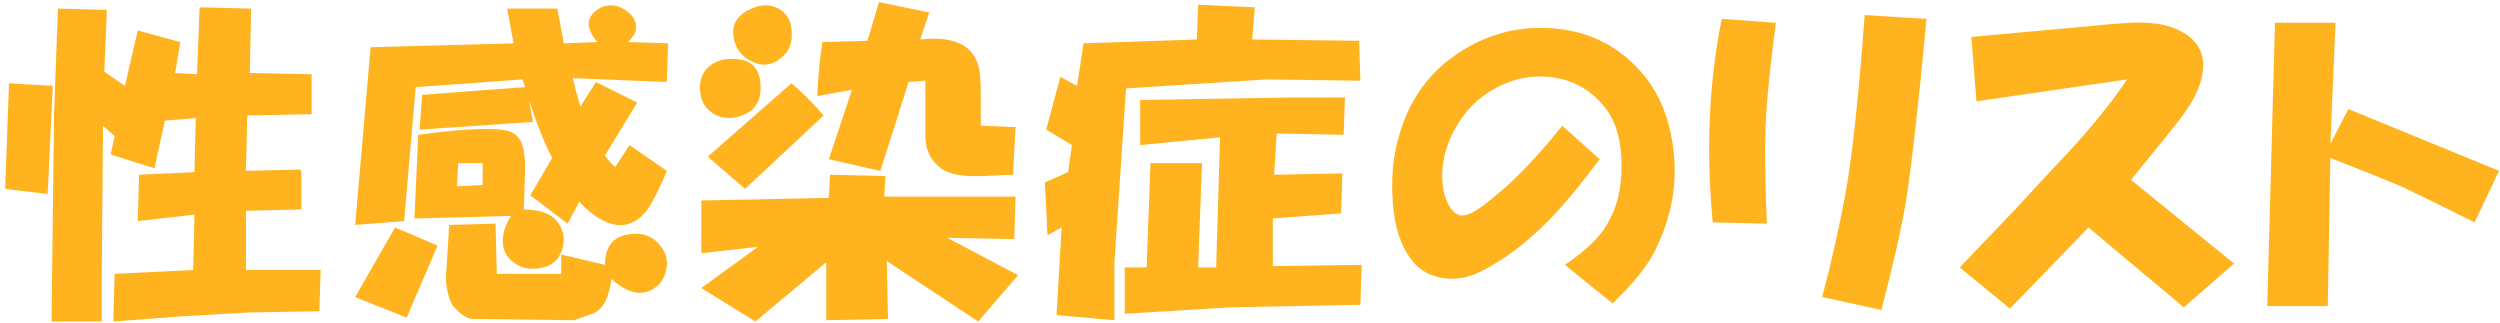<svg width="364" height="47" viewBox="0 0 364 47" fill="none" xmlns="http://www.w3.org/2000/svg">
<path d="M1.312 12.125L7.688 12.5L6.938 28.25L0.75 27.5L1.312 12.125ZM8.438 1.25L15.562 1.438L15.188 10.438L18.188 12.5L20.062 4.438L26.25 6.125L25.5 10.625L28.688 10.812L29.062 1.062L36.562 1.25L36.375 10.625L45.375 10.812V16.625L36 16.812L35.812 24.875L43.688 24.688L43.875 24.875V30.5L35.812 30.688V39.312H46.688L46.5 45.312L36.188 45.5L26.438 46.062L16.5 46.812L16.688 39.875L28.125 39.312L28.312 31.25L20.062 32.188L20.25 25.438L28.312 25.062L28.5 17.188L24 17.562L22.5 24.5L16.5 22.625L16.125 22.438L16.688 19.812L15 18.312L14.812 40.438V46.812H7.5L7.875 16.438L8.438 1.25ZM74.775 6.312L73.838 1.25H81.15L82.088 6.312L86.963 6.125C85.713 4.625 85.4 3.375 86.025 2.375C86.525 1.625 87.213 1.125 88.088 0.875C89.213 0.625 90.275 0.875 91.275 1.625C92.275 2.375 92.713 3.25 92.588 4.25C92.588 4.5 92.463 4.812 92.213 5.188C91.963 5.562 91.713 5.875 91.463 6.125L97.275 6.312L97.088 11.938L83.4 11.375C83.775 13 84.15 14.375 84.525 15.5L86.775 11.938L92.775 14.938L88.088 22.625C88.588 23.375 89.088 23.938 89.588 24.312L91.65 21.125L97.088 24.875C96.338 26.75 95.525 28.438 94.65 29.938C93.65 31.562 92.4 32.5 90.9 32.75C88.9 33 86.713 31.875 84.338 29.375L82.65 32.562L77.213 28.438L80.4 23C79.275 20.875 78.15 18.062 77.025 14.562L77.588 17.75L61.087 18.875L61.462 13.812L68.775 13.25L76.463 12.688L76.088 11.562L60.525 12.688L58.837 32.188L51.712 32.75L53.962 6.875L74.775 6.312ZM57.525 33.125L63.712 35.75L59.212 46.25L51.712 43.25L57.525 33.125ZM75.713 20.375C76.213 21.25 76.463 22.625 76.463 24.5L76.275 30.5C78.775 30.5 80.463 31.188 81.338 32.562C82.088 33.688 82.275 34.875 81.9 36.125C81.65 37.125 81.15 37.875 80.4 38.375C79.65 38.875 78.713 39.125 77.588 39.125C76.463 39.125 75.525 38.812 74.775 38.188C73.525 37.312 73.025 36 73.275 34.25C73.4 33.375 73.775 32.438 74.4 31.438L60.337 31.812L60.9 19.625C66.4 18.875 70.4 18.625 72.9 18.875C74.275 19 75.213 19.5 75.713 20.375ZM72.15 32.562L72.338 39.875H81.713V37.062L88.088 38.562C88.088 36.188 89.025 34.75 90.9 34.25C93.4 33.625 95.275 34.312 96.525 36.312C97.15 37.312 97.275 38.438 96.9 39.688C96.525 40.938 95.775 41.812 94.65 42.312C93.025 43.062 91.15 42.5 89.025 40.625C88.65 43.5 87.713 45.188 86.213 45.688L83.588 46.625L68.963 46.438C68.088 46.438 67.15 45.875 66.15 44.75C65.65 44.25 65.275 43.25 65.025 41.75C64.9 41 64.9 40.062 65.025 38.938L65.4 32.75L72.15 32.562ZM70.275 26.938V23.75H66.713L66.525 27.125L70.275 26.938ZM102.113 29.188L120.675 28.812L120.863 25.438L128.925 25.625L128.738 28.625H147.863L147.675 34.812L137.925 34.625L148.238 40.062L142.425 46.812L129.113 38L129.3 46.438L120.3 46.625V38.188L109.988 46.812L102.113 41.938L110.363 35.938L102.113 36.875V29.188ZM103.988 16.625C102.488 15.75 101.8 14.312 101.925 12.312C102.05 11.188 102.488 10.312 103.238 9.688C104.113 8.938 105.238 8.562 106.613 8.562C109.238 8.562 110.613 9.812 110.738 12.312C110.863 14.438 110.113 15.875 108.488 16.625C106.863 17.375 105.363 17.375 103.988 16.625ZM115.238 12.125C116.738 13.375 118.3 14.938 119.925 16.812L108.488 27.5L103.05 22.812L115.238 12.125ZM109.425 8.938C107.925 8.188 107.05 7 106.8 5.375C106.55 3.75 107.175 2.5 108.675 1.625C110.425 0.625 111.988 0.5 113.363 1.25C114.488 1.875 115.113 2.875 115.238 4.25C115.488 6.125 114.925 7.562 113.55 8.562C112.3 9.562 110.925 9.688 109.425 8.938ZM118.988 14C119.113 11.125 119.363 8.5 119.738 6.125L126.3 5.938L127.988 0.312L135.3 1.812L133.988 5.75C137.238 5.375 139.613 5.875 141.113 7.25C141.863 8 142.363 9 142.613 10.25C142.738 11 142.8 12.188 142.8 13.812V18.312L147.863 18.5L147.488 25.438L143.175 25.625C140.175 25.75 138.113 25.375 136.988 24.5C135.488 23.375 134.738 21.812 134.738 19.812V11.75L132.3 11.938L128.175 24.875L120.675 23.188L124.05 13.062L118.988 14ZM155.512 25.062L156.075 21.125L152.325 18.875L154.387 11.188L156.825 12.5L157.762 6.312L174.262 5.75L174.45 0.688L182.7 1.062L182.325 5.75L197.887 5.938L198.075 11.75L184.387 11.562L163.95 12.875L162.262 38.188V46.625L153.825 45.875L154.575 33.125L152.512 34.25L152.137 26.562L155.512 25.062ZM163.762 38.938H166.95L167.512 23.75H175.012L174.45 38.938H177.075L177.637 20L166.012 21.125V14.562L188.325 14.188H195.825L195.637 19.625L185.887 19.438L185.512 25.438L195.45 25.25L195.262 31.062L185.325 31.812V38.75L198.262 38.562L198.075 44.375L179.137 44.75L163.762 45.688V38.938ZM227.85 38.562C230.975 36.438 233.038 34.438 234.038 32.562C235.413 30.312 236.1 27.5 236.1 24.125C236.1 20.625 235.35 17.875 233.85 15.875C232.35 13.875 230.475 12.5 228.225 11.75C225.85 11 223.413 10.938 220.913 11.562C217.038 12.688 214.1 14.938 212.1 18.312C210.475 21.062 209.788 23.875 210.038 26.75C210.163 28 210.475 29.062 210.975 29.938C211.725 31.188 212.6 31.625 213.6 31.25C214.475 31 215.725 30.188 217.35 28.812C218.6 27.812 219.538 27 220.163 26.375C222.413 24.25 224.85 21.562 227.475 18.312L232.913 23.188C229.913 27.188 227.35 30.25 225.225 32.375C222.1 35.5 218.913 37.875 215.663 39.5C213.663 40.5 211.725 40.812 209.85 40.438C207.725 40.062 206.1 38.938 204.975 37.062C203.6 34.938 202.85 32 202.725 28.25C202.6 25 202.975 22 203.85 19.25C205.225 14.75 207.663 11.188 211.163 8.562C215.163 5.562 219.538 4.062 224.288 4.062C230.288 4.062 235.163 6.188 238.913 10.438C241.038 12.812 242.475 15.75 243.225 19.25C243.975 22.75 244.038 26.125 243.413 29.375C242.913 31.875 242.1 34.25 240.975 36.5C239.85 38.75 237.788 41.312 234.788 44.188L227.85 38.562ZM258.562 3.312C257.688 9.938 257.188 15.062 257.062 18.688C256.938 21.562 257 26.188 257.25 32.562L249.375 32.375C248.375 21.875 248.812 12 250.688 2.75L258.562 3.312ZM268.688 28.25C269.688 22.75 270.625 14.062 271.5 2.188L280.5 2.75C279.375 14.875 278.375 23.75 277.5 29.375C276.875 33.125 275.688 38.375 273.938 45.125L265.312 43.25C266.688 38 267.812 33 268.688 28.25ZM300.9 22.438C304.4 18.688 307.337 15.062 309.712 11.562L287.775 14.75L287.025 5.375L303.525 3.875C305.9 3.625 308.087 3.438 310.087 3.312C312.712 3.188 314.837 3.438 316.462 4.062C319.337 5.188 320.775 7 320.775 9.5C320.775 11 320.337 12.562 319.462 14.188C318.837 15.438 317.65 17.125 315.9 19.25L310.275 26.188L325.275 38.375L317.962 44.75L304.087 33.125L292.65 44.938L285.337 38.938L293.4 30.5C296.15 27.5 298.65 24.812 300.9 22.438ZM331.237 3.312H340.05L339.3 20.938L341.925 15.875L363.862 24.875L360.3 32.375C356.8 30.625 353.237 28.875 349.612 27.125C345.987 25.625 342.55 24.25 339.3 23L338.925 44.562H330.112L331.237 3.312Z" fill="#FFB31F"/>
</svg>
